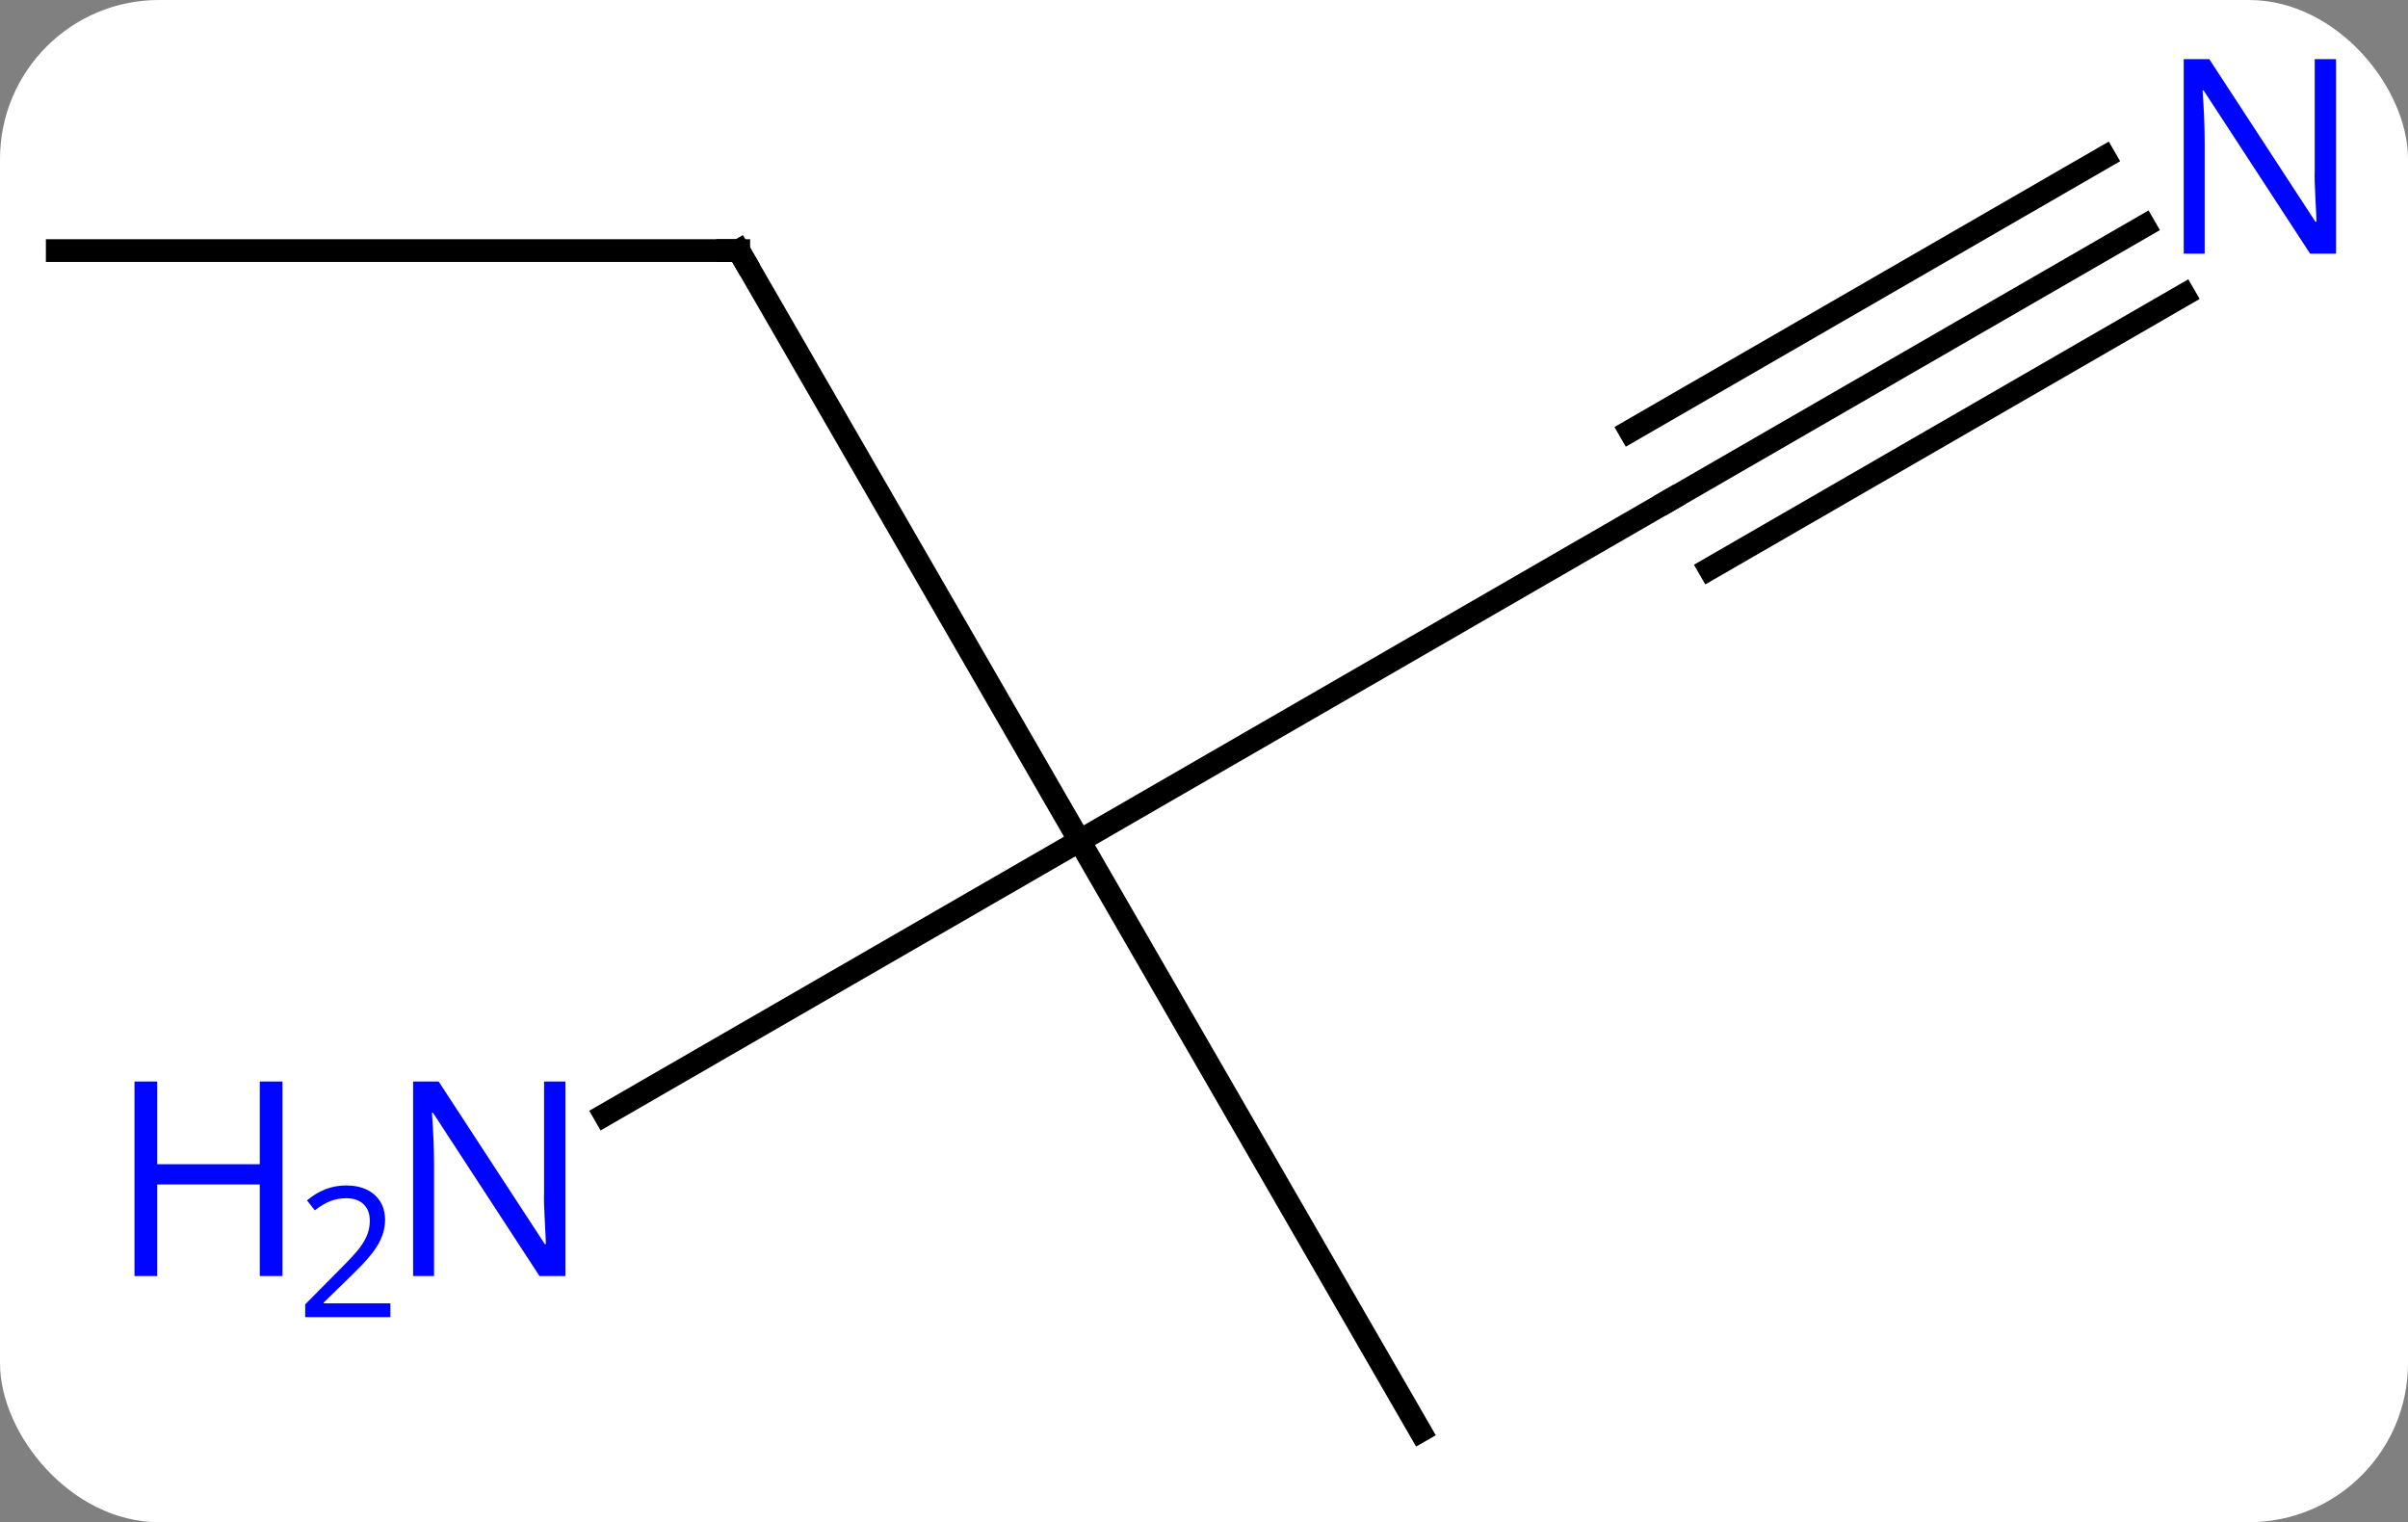 <svg width="106" viewBox="0 0 106 67" style="fill-opacity:1; color-rendering:auto; color-interpolation:auto; text-rendering:auto; stroke:black; stroke-linecap:square; stroke-miterlimit:10; shape-rendering:auto; stroke-opacity:1; fill:black; stroke-dasharray:none; font-weight:normal; stroke-width:1; font-family:'Open Sans'; font-style:normal; stroke-linejoin:miter; font-size:12; stroke-dashoffset:0; image-rendering:auto;" height="67" class="cas-substance-image" xmlns:xlink="http://www.w3.org/1999/xlink" xmlns="http://www.w3.org/2000/svg"><rect x="0" y="0" width="106" height="67" fill="#808080" stroke="none"/><svg class="cas-substance-single-component"><rect y="0" x="0" width="106" stroke="none" ry="7" rx="7" height="67" fill="white" class="cas-substance-group"/><svg y="0" x="0" width="106" viewBox="0 0 106 67" style="fill:black;" height="67" class="cas-substance-single-component-image"><svg><g><g transform="translate(51,35)" style="text-rendering:geometricPrecision; color-rendering:optimizeQuality; color-interpolation:linearRGB; stroke-linecap:butt; image-rendering:optimizeQuality;"><line y2="-23.97" y1="2.01" x2="-18.48" x1="-3.48" style="fill:none;"/><line y2="-12.99" y1="2.01" x2="22.5" x1="-3.48" style="fill:none;"/><line y2="27.99" y1="2.01" x2="11.52" x1="-3.48" style="fill:none;"/><line y2="14.075" y1="2.01" x2="-24.379" x1="-3.48" style="fill:none;"/><line y2="-23.97" y1="-23.97" x2="-48.48" x1="-18.48" style="fill:none;"/><line y2="-25.055" y1="-12.99" x2="43.396" x1="22.5" style="fill:none;"/><line y2="-28.086" y1="-16.021" x2="41.646" x1="20.75" style="fill:none;"/><line y2="-22.024" y1="-9.959" x2="45.146" x1="24.25" style="fill:none;"/><path style="fill:none; stroke-miterlimit:5;" d="M-18.23 -23.537 L-18.48 -23.97 L-18.98 -23.97"/></g><g transform="translate(51,35)" style="stroke-linecap:butt; fill:rgb(0,5,255); text-rendering:geometricPrecision; color-rendering:optimizeQuality; image-rendering:optimizeQuality; font-family:'Open Sans'; stroke:rgb(0,5,255); color-interpolation:linearRGB; stroke-miterlimit:5;"><path style="stroke:none;" d="M-26.111 21.166 L-27.252 21.166 L-31.94 13.979 L-31.986 13.979 Q-31.893 15.244 -31.893 16.291 L-31.893 21.166 L-32.815 21.166 L-32.815 12.604 L-31.69 12.604 L-27.018 19.76 L-26.971 19.76 Q-26.971 19.604 -27.018 18.744 Q-27.065 17.885 -27.049 17.51 L-27.049 12.604 L-26.111 12.604 L-26.111 21.166 Z"/><path style="stroke:none;" d="M-38.565 21.166 L-39.565 21.166 L-39.565 17.135 L-44.08 17.135 L-44.08 21.166 L-45.08 21.166 L-45.08 12.604 L-44.08 12.604 L-44.08 16.244 L-39.565 16.244 L-39.565 12.604 L-38.565 12.604 L-38.565 21.166 Z"/><path style="stroke:none;" d="M-33.815 22.976 L-37.565 22.976 L-37.565 22.413 L-36.065 20.898 Q-35.377 20.21 -35.158 19.913 Q-34.94 19.616 -34.83 19.335 Q-34.721 19.054 -34.721 18.726 Q-34.721 18.273 -34.994 18.007 Q-35.268 17.741 -35.768 17.741 Q-36.111 17.741 -36.432 17.858 Q-36.752 17.976 -37.143 18.273 L-37.486 17.835 Q-36.705 17.179 -35.768 17.179 Q-34.971 17.179 -34.51 17.593 Q-34.049 18.007 -34.049 18.694 Q-34.049 19.241 -34.354 19.773 Q-34.658 20.304 -35.502 21.116 L-36.752 22.335 L-36.752 22.366 L-33.815 22.366 L-33.815 22.976 Z"/><path style="stroke:none;" d="M51.832 -23.834 L50.691 -23.834 L46.003 -31.021 L45.957 -31.021 Q46.05 -29.756 46.05 -28.709 L46.05 -23.834 L45.128 -23.834 L45.128 -32.396 L46.253 -32.396 L50.925 -25.24 L50.972 -25.24 Q50.972 -25.396 50.925 -26.256 Q50.878 -27.115 50.894 -27.49 L50.894 -32.396 L51.832 -32.396 L51.832 -23.834 Z"/></g></g></svg></svg></svg></svg>